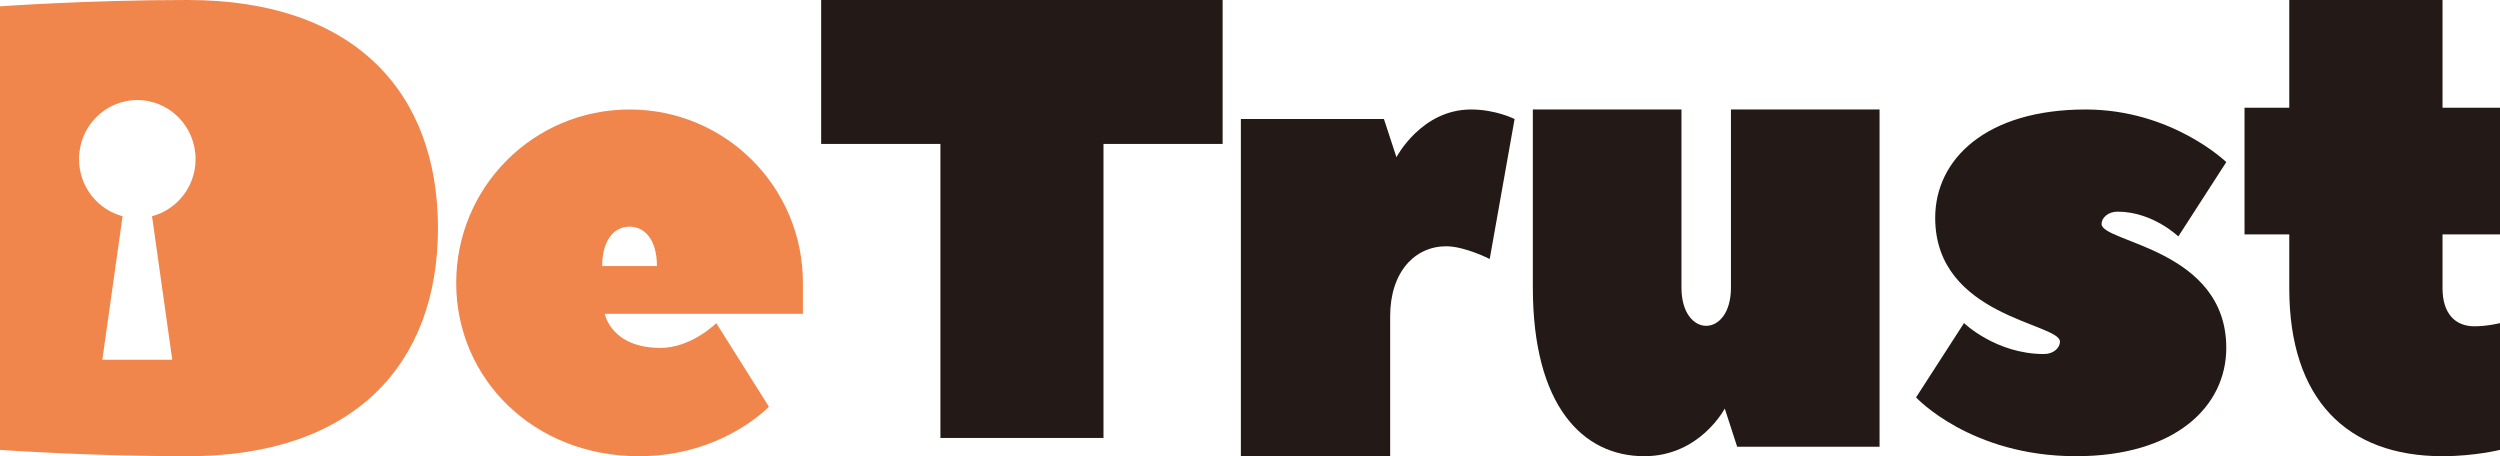 <svg width="137" height="25" viewBox="0 0 137 25" fill="none" xmlns="http://www.w3.org/2000/svg">
<path fill-rule="evenodd" clip-rule="evenodd" d="M36 14.58C36 13.14 35.333 12.42 34.499 12.42C33.664 12.42 33 13.14 33 14.58H36ZM44 15.503V17.197H33.14C33.14 17.197 33.483 19.065 36.196 19.065C37.894 19.065 39.252 17.707 39.252 17.707L42.135 22.287C42.135 22.287 39.592 25 35.011 25C29.241 25 25 20.759 25 15.503C25 10.244 29.241 6 34.499 6C39.759 6 44 10.244 44 15.503Z" fill="#F0864B"/>
<path fill-rule="evenodd" clip-rule="evenodd" d="M67 0V7.887H60.471V24H51.535V7.887H45V0H67Z" fill="#231916"/>
<path fill-rule="evenodd" clip-rule="evenodd" d="M80.612 6C81.977 6 83 6.523 83 6.523L81.636 14.194C81.636 14.194 80.274 13.496 79.251 13.496C77.545 13.496 76.181 14.891 76.181 17.33V25H68V6.523H75.84L76.525 8.616C76.525 8.616 77.886 6 80.612 6Z" fill="#231916"/>
<path fill-rule="evenodd" clip-rule="evenodd" d="M84 15.762V6H92.144V15.762C92.144 17.157 92.82 17.855 93.499 17.855C94.18 17.855 94.856 17.157 94.856 15.762V6H103V24.48H95.196L94.517 22.387C94.517 22.387 93.159 25 90.107 25C86.716 25 84 22.212 84 15.762Z" fill="#231916"/>
<path fill-rule="evenodd" clip-rule="evenodd" d="M113.763 25C107.979 25 105 21.778 105 21.778L107.628 17.704C107.628 17.704 109.382 19.401 112.009 19.401C112.538 19.401 112.886 19.062 112.886 18.722C112.886 17.704 106.049 17.367 106.049 11.938C106.049 8.713 108.855 6 114.292 6C119.024 6 122 8.883 122 8.883L119.372 12.957C119.372 12.957 117.969 11.599 116.043 11.599C115.517 11.599 115.166 11.938 115.166 12.275C115.166 13.293 122 13.633 122 19.062C122 22.287 119.197 25 113.763 25Z" fill="#231916"/>
<path fill-rule="evenodd" clip-rule="evenodd" d="M123 12.846V5.903H125.452V0H133.851V5.903H137V12.846H133.851V15.799C133.851 17.189 134.551 17.881 135.599 17.881C136.302 17.881 137 17.707 137 17.707V24.653C137 24.653 135.599 25 133.851 25C128.601 25 125.452 21.876 125.452 15.799V12.846H123Z" fill="#231916"/>
<path fill-rule="evenodd" clip-rule="evenodd" d="M10.285 25C4.799 25 0 24.653 0 24.653V0.347C0 0.347 4.799 0 10.285 0C19.404 0 24 5.034 24 12.5C24 19.963 19.404 25 10.285 25ZM8.331 11.848C9.704 11.486 10.718 10.222 10.718 8.718C10.718 6.931 9.288 5.483 7.524 5.483C5.76 5.483 4.33 6.931 4.33 8.718C4.33 10.222 5.344 11.486 6.717 11.848L5.608 19.715H9.44L8.331 11.848Z" fill="#F0864B"/>
</svg>
